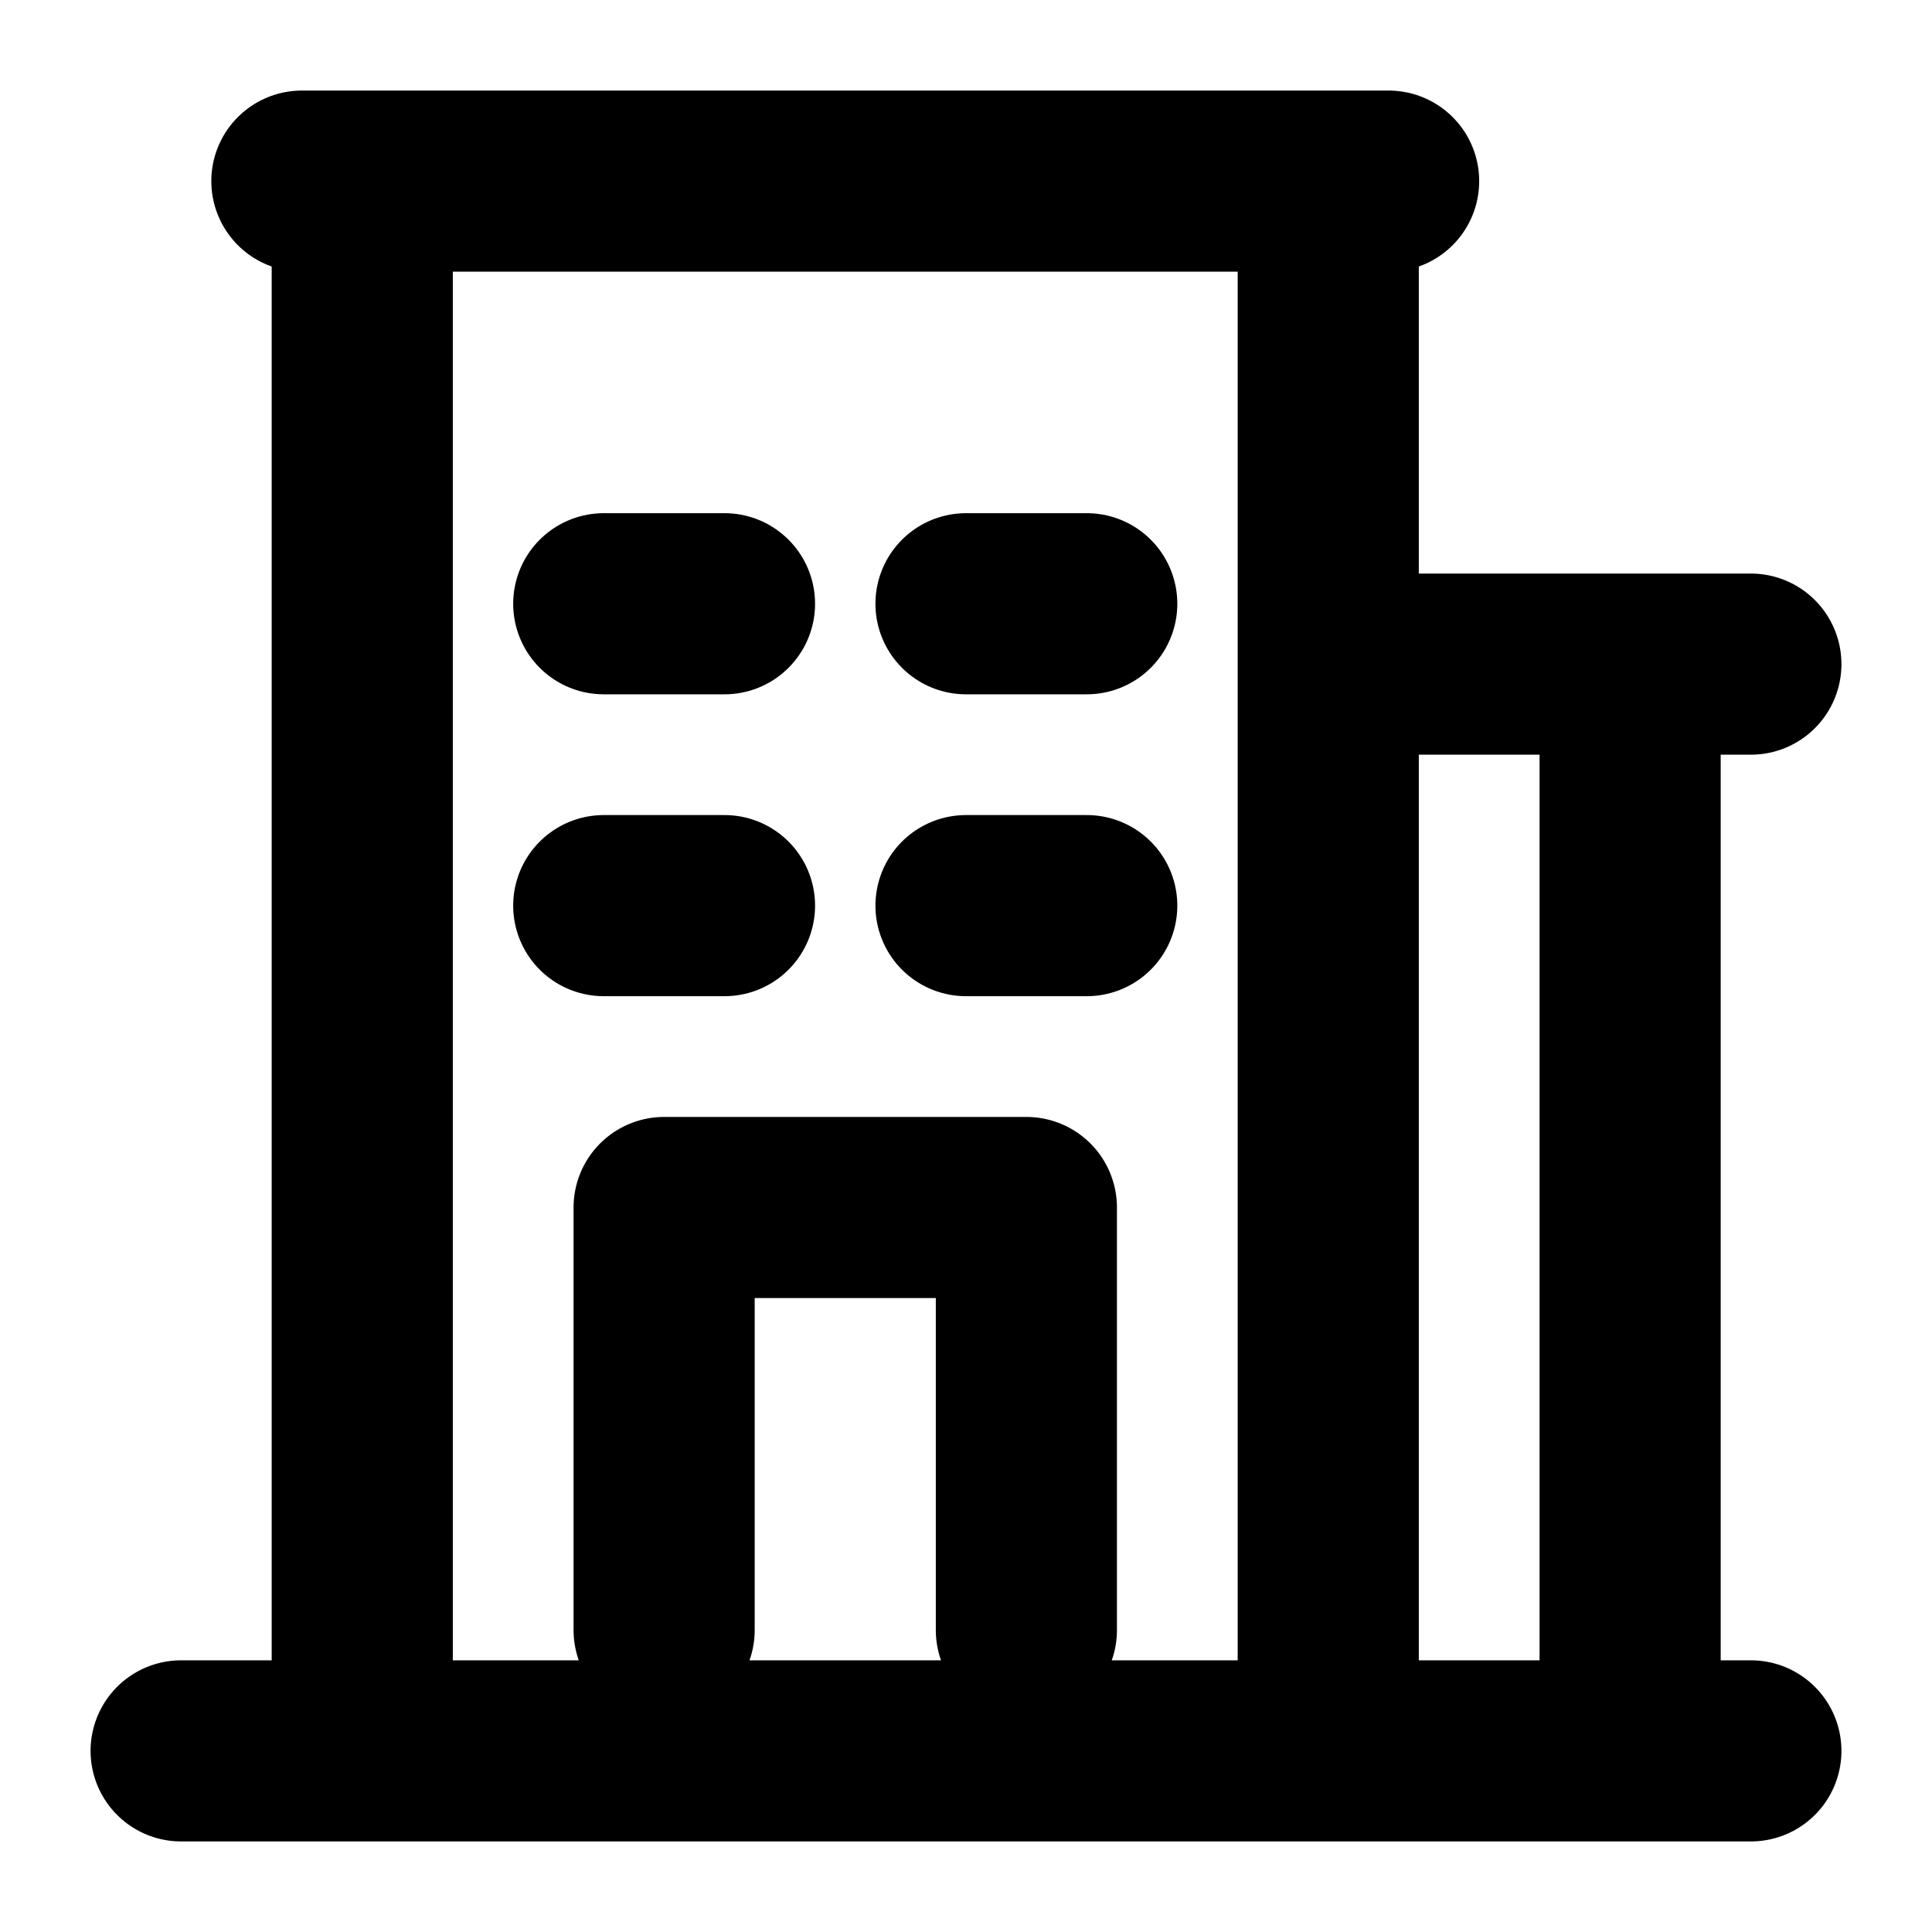 <svg xmlns="http://www.w3.org/2000/svg" width="1em" height="1em" fill="none" viewBox="0 0 16 16">
  <g clip-path="url(#a)">
    <path stroke="currentColor" stroke-linecap="round" stroke-linejoin="round" stroke-width="1.5" d="M1.5 14.5h13M5 5h1m2 0h1M5 7.5h1m2 0h1m-3.5 6V10h3v3.5M3 1.5v13m8 0v-13m-8.5 0h9m2 13v-9m-2.5 0h3.5"/>
  </g>
  <defs>
    <clipPath id="a">
      <path fill="#fff" d="M0 0h16v16H0z"/>
    </clipPath>
  </defs>
</svg>
